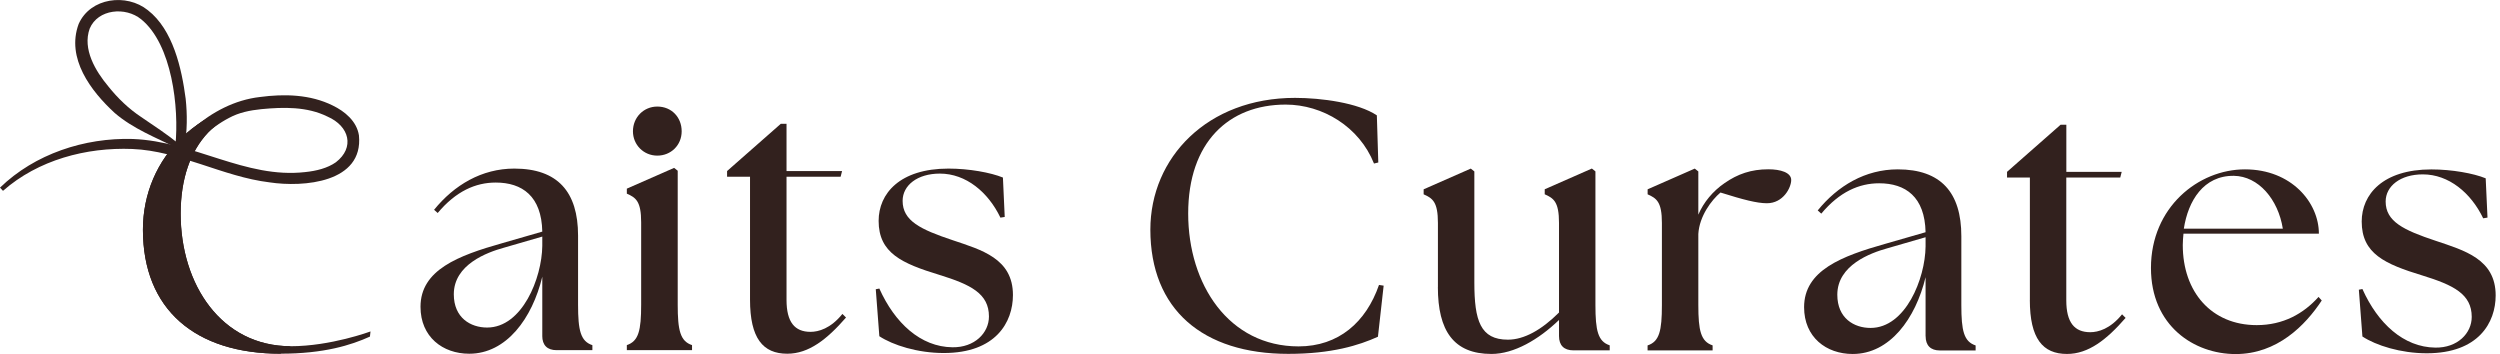 <svg width="226" height="32" viewBox="0 0 226 32" fill="none" xmlns="http://www.w3.org/2000/svg">
<g clip-path="url(#clip0_1801_1944)">
<path d="M49.023 30.357V25.016C48.118 28.772 45.786 31.977 42.418 31.977C40.023 31.977 38.014 30.456 38.014 27.736C38.014 24.401 41.413 23.106 45.429 21.975L49.023 20.938C48.96 17.734 47.208 16.503 44.813 16.503C42.998 16.503 41.219 17.281 39.567 19.255L39.241 18.965C41.056 16.729 43.546 15.24 46.493 15.24C50.414 15.24 52.257 17.345 52.257 21.296V27.546C52.257 29.876 52.483 30.849 53.551 31.203V31.655H50.314C49.472 31.655 49.02 31.203 49.02 30.361L49.023 30.357ZM44.035 29.61C47.208 29.61 48.988 25.143 49.023 22.229V21.387L45.556 22.392C44.035 22.812 41.024 23.912 41.024 26.601C41.024 28.737 42.545 29.61 44.035 29.61Z" fill="#32211E"/>
<path d="M56.666 31.198C57.734 30.84 57.961 29.872 57.961 27.541V20.096C57.961 18.186 57.476 17.86 56.666 17.507V17.054L60.94 15.176L61.265 15.434V27.541C61.265 29.872 61.492 30.844 62.56 31.198V31.65H56.666V31.198ZM57.218 11.868C57.218 10.606 58.191 9.633 59.419 9.633C60.713 9.633 61.623 10.606 61.623 11.868C61.623 13.131 60.65 14.068 59.419 14.068C58.187 14.068 57.218 13.095 57.218 11.868Z" fill="#32211E"/>
<path d="M67.802 27.084V15.978H65.728V15.462L70.586 11.19H71.102V15.462H76.123L75.992 15.978H71.102V27.116C71.102 29.121 71.845 29.999 73.271 29.999C73.982 29.999 75.086 29.709 76.154 28.379L76.48 28.704C74.764 30.678 73.112 31.976 71.17 31.976C68.969 31.976 67.802 30.582 67.802 27.088V27.084Z" fill="#32211E"/>
<path d="M79.492 30.389L79.17 26.148L79.492 26.084C80.886 29.193 83.217 31.361 86.097 31.393C88.103 31.425 89.401 30.099 89.401 28.61C89.401 26.537 87.749 25.727 84.933 24.853C81.533 23.817 79.428 22.88 79.428 19.965C79.428 17.503 81.338 15.24 85.743 15.24C87.59 15.24 89.564 15.598 90.664 16.05L90.827 19.612L90.438 19.675C89.338 17.377 87.328 15.693 84.965 15.693C82.923 15.693 81.597 16.761 81.597 18.155C81.597 19.969 83.217 20.744 86.129 21.716C88.718 22.59 91.57 23.368 91.57 26.668C91.57 29.13 90.017 31.913 85.318 31.913C82.955 31.913 80.719 31.203 79.488 30.392L79.492 30.389Z" fill="#32211E"/>
<path d="M25.356 31.973C17.654 31.973 12.92 27.978 12.92 20.763C12.92 14.259 18.075 8.879 25.967 8.879C28.35 8.879 28.45 9.49 25.129 9.49C19.974 9.49 16.332 12.905 16.332 19.314C16.332 25.723 20.006 31.298 26.289 31.298" fill="#32211E"/>
<path d="M25.129 9.49C19.974 9.49 16.332 12.905 16.332 19.314C16.332 25.723 20.006 31.298 26.289 31.298C29.899 31.298 33.494 29.963 33.494 29.963L33.442 30.428C31.734 31.202 29.288 31.973 25.356 31.973C17.654 31.973 12.92 27.978 12.92 20.763C12.92 14.259 18.075 8.879 25.967 8.879" fill="#32211E"/>
<path d="M15.854 13.154C16.2 9.751 15.557 4.01 12.761 1.742C11.351 0.591 8.852 0.809 8.106 2.588C7.446 4.442 8.622 6.412 9.802 7.822C10.655 8.886 11.625 9.823 12.761 10.577C13.9 11.375 15.124 12.122 16.22 13.071L16.006 13.388C14.091 12.435 12.026 11.641 10.366 10.208C8.205 8.223 5.969 5.26 7.109 2.171C8.165 -0.223 11.442 -0.628 13.364 0.92C15.644 2.687 16.427 6.201 16.784 8.921C16.939 10.367 16.927 11.836 16.681 13.273L15.854 13.158V13.154Z" fill="#32211E"/>
<path d="M0 16.963C3.146 13.913 7.642 12.436 11.991 12.563C17.567 12.777 22.171 16.168 27.584 15.557C28.593 15.454 29.602 15.204 30.36 14.671C32.088 13.345 31.591 11.404 29.602 10.538C27.755 9.625 25.63 9.676 23.624 9.867C22.591 9.974 21.602 10.173 20.717 10.653C19.827 11.114 18.965 11.749 18.262 12.448L17.456 11.606C19.168 10.125 21.217 9.033 23.485 8.771C25.697 8.473 28.049 8.529 30.086 9.541C31.163 10.065 32.247 10.947 32.449 12.241C32.87 16.522 27.421 16.947 24.371 16.486C20.137 15.974 16.209 13.635 11.959 13.468C7.793 13.302 3.451 14.457 0.27 17.252L0 16.963Z" fill="#32211E"/>
<path d="M103.992 20.764C103.992 14.24 109.159 8.848 117.071 8.848C119.462 8.848 122.787 9.3 124.467 10.428L124.598 14.689L124.209 14.784C122.886 11.456 119.558 9.455 116.229 9.455C111.062 9.455 107.412 12.878 107.412 19.303C107.412 25.727 111.094 31.314 117.393 31.314C121.011 31.314 123.498 29.118 124.661 25.759L125.082 25.823L124.566 30.44C122.854 31.215 120.4 31.989 116.46 31.989C108.738 31.989 103.992 27.986 103.992 20.752V20.764Z" fill="#32211E"/>
<path d="M129.988 25.965V20.152C129.988 18.246 129.504 17.924 128.697 17.567V17.114L132.959 15.24L133.281 15.498V25.54C133.281 28.995 133.829 30.706 136.315 30.706C137.769 30.706 139.35 29.833 140.934 28.252V20.148C140.934 18.242 140.45 17.921 139.643 17.563V17.11L143.905 15.236L144.227 15.494V27.569C144.227 29.892 144.453 30.865 145.518 31.218V31.671H142.225C141.387 31.671 140.934 31.218 140.934 30.381V28.927C139.091 30.702 136.863 31.997 134.83 31.997C131.406 31.997 129.984 29.896 129.984 25.957L129.988 25.965Z" fill="#32211E"/>
<path d="M148.945 31.226C150.01 30.873 150.236 29.904 150.236 27.577V20.152C150.236 18.246 149.752 17.924 148.945 17.567V17.114L153.207 15.24L153.529 15.498V19.405C154.013 18.274 154.851 17.273 155.888 16.562C157.084 15.725 158.311 15.304 159.86 15.304C160.96 15.304 161.925 15.594 161.925 16.273C161.925 16.952 161.214 18.373 159.729 18.373C158.823 18.373 157.596 18.052 155.531 17.404C154.724 18.083 153.624 19.537 153.529 21.149V27.573C153.529 29.896 153.755 30.869 154.82 31.222V31.675H148.941V31.222L148.945 31.226Z" fill="#32211E"/>
<path d="M174.072 30.387V25.059C173.166 28.803 170.843 32 167.483 32C165.092 32 163.09 30.483 163.09 27.771C163.09 24.443 166.482 23.153 170.485 22.025L174.072 20.993C174.008 17.796 172.265 16.569 169.874 16.569C168.066 16.569 166.287 17.344 164.643 19.313L164.321 19.023C166.132 16.796 168.619 15.31 171.558 15.31C175.466 15.31 177.305 17.411 177.305 21.35V27.58C177.305 29.903 177.531 30.876 178.596 31.229V31.682H175.367C174.529 31.682 174.076 31.229 174.076 30.391L174.072 30.387ZM169.099 29.645C172.265 29.645 174.04 25.19 174.072 22.283V21.445L170.616 22.446C169.099 22.867 166.093 23.963 166.093 26.643C166.093 28.775 167.61 29.645 169.095 29.645H169.099Z" fill="#32211E"/>
<path d="M183.501 27.125V16.05H181.436V15.534L186.281 11.273H186.797V15.534H191.802L191.671 16.05H186.793V27.156C186.793 29.157 187.536 30.031 188.958 30.031C189.669 30.031 190.765 29.741 191.834 28.415L192.155 28.737C190.444 30.706 188.795 31.997 186.857 31.997C184.661 31.997 183.497 30.607 183.497 27.121L183.501 27.125Z" fill="#32211E"/>
<path d="M194.447 24.221C194.447 18.733 198.741 15.31 202.943 15.31C207.145 15.31 209.627 18.312 209.627 21.124H197.386C197.355 21.481 197.323 21.803 197.323 22.156C197.323 26.385 199.908 29.391 204.007 29.391C206.398 29.391 208.237 28.358 209.596 26.841L209.886 27.163C208.4 29.422 205.85 32.007 202.101 32.007C198.352 32.007 194.447 29.458 194.447 24.225V24.221ZM206.367 20.671C205.946 18.023 204.17 15.926 201.942 15.894C199.198 15.863 197.807 18.154 197.418 20.671H206.367Z" fill="#32211E"/>
<path d="M213.562 30.419L213.24 26.19L213.562 26.127C214.952 29.228 217.276 31.388 220.151 31.424C222.153 31.455 223.444 30.133 223.444 28.648C223.444 26.583 221.795 25.773 218.987 24.904C215.595 23.871 213.498 22.934 213.498 20.028C213.498 17.574 215.405 15.315 219.798 15.315C221.637 15.315 223.611 15.668 224.707 16.12L224.87 19.67L224.48 19.734C223.38 17.443 221.378 15.763 219.023 15.763C216.99 15.763 215.663 16.827 215.663 18.217C215.663 20.024 217.28 20.802 220.183 21.767C222.769 22.64 225.608 23.415 225.608 26.706C225.608 29.16 224.059 31.936 219.377 31.936C217.017 31.936 214.789 31.225 213.562 30.419Z" fill="#32211E"/>
</g>
<defs>
<clipPath id="clip0_1801_1944">
<rect width="225.609" height="32" fill="white"/>
</clipPath>
</defs>
</svg>
